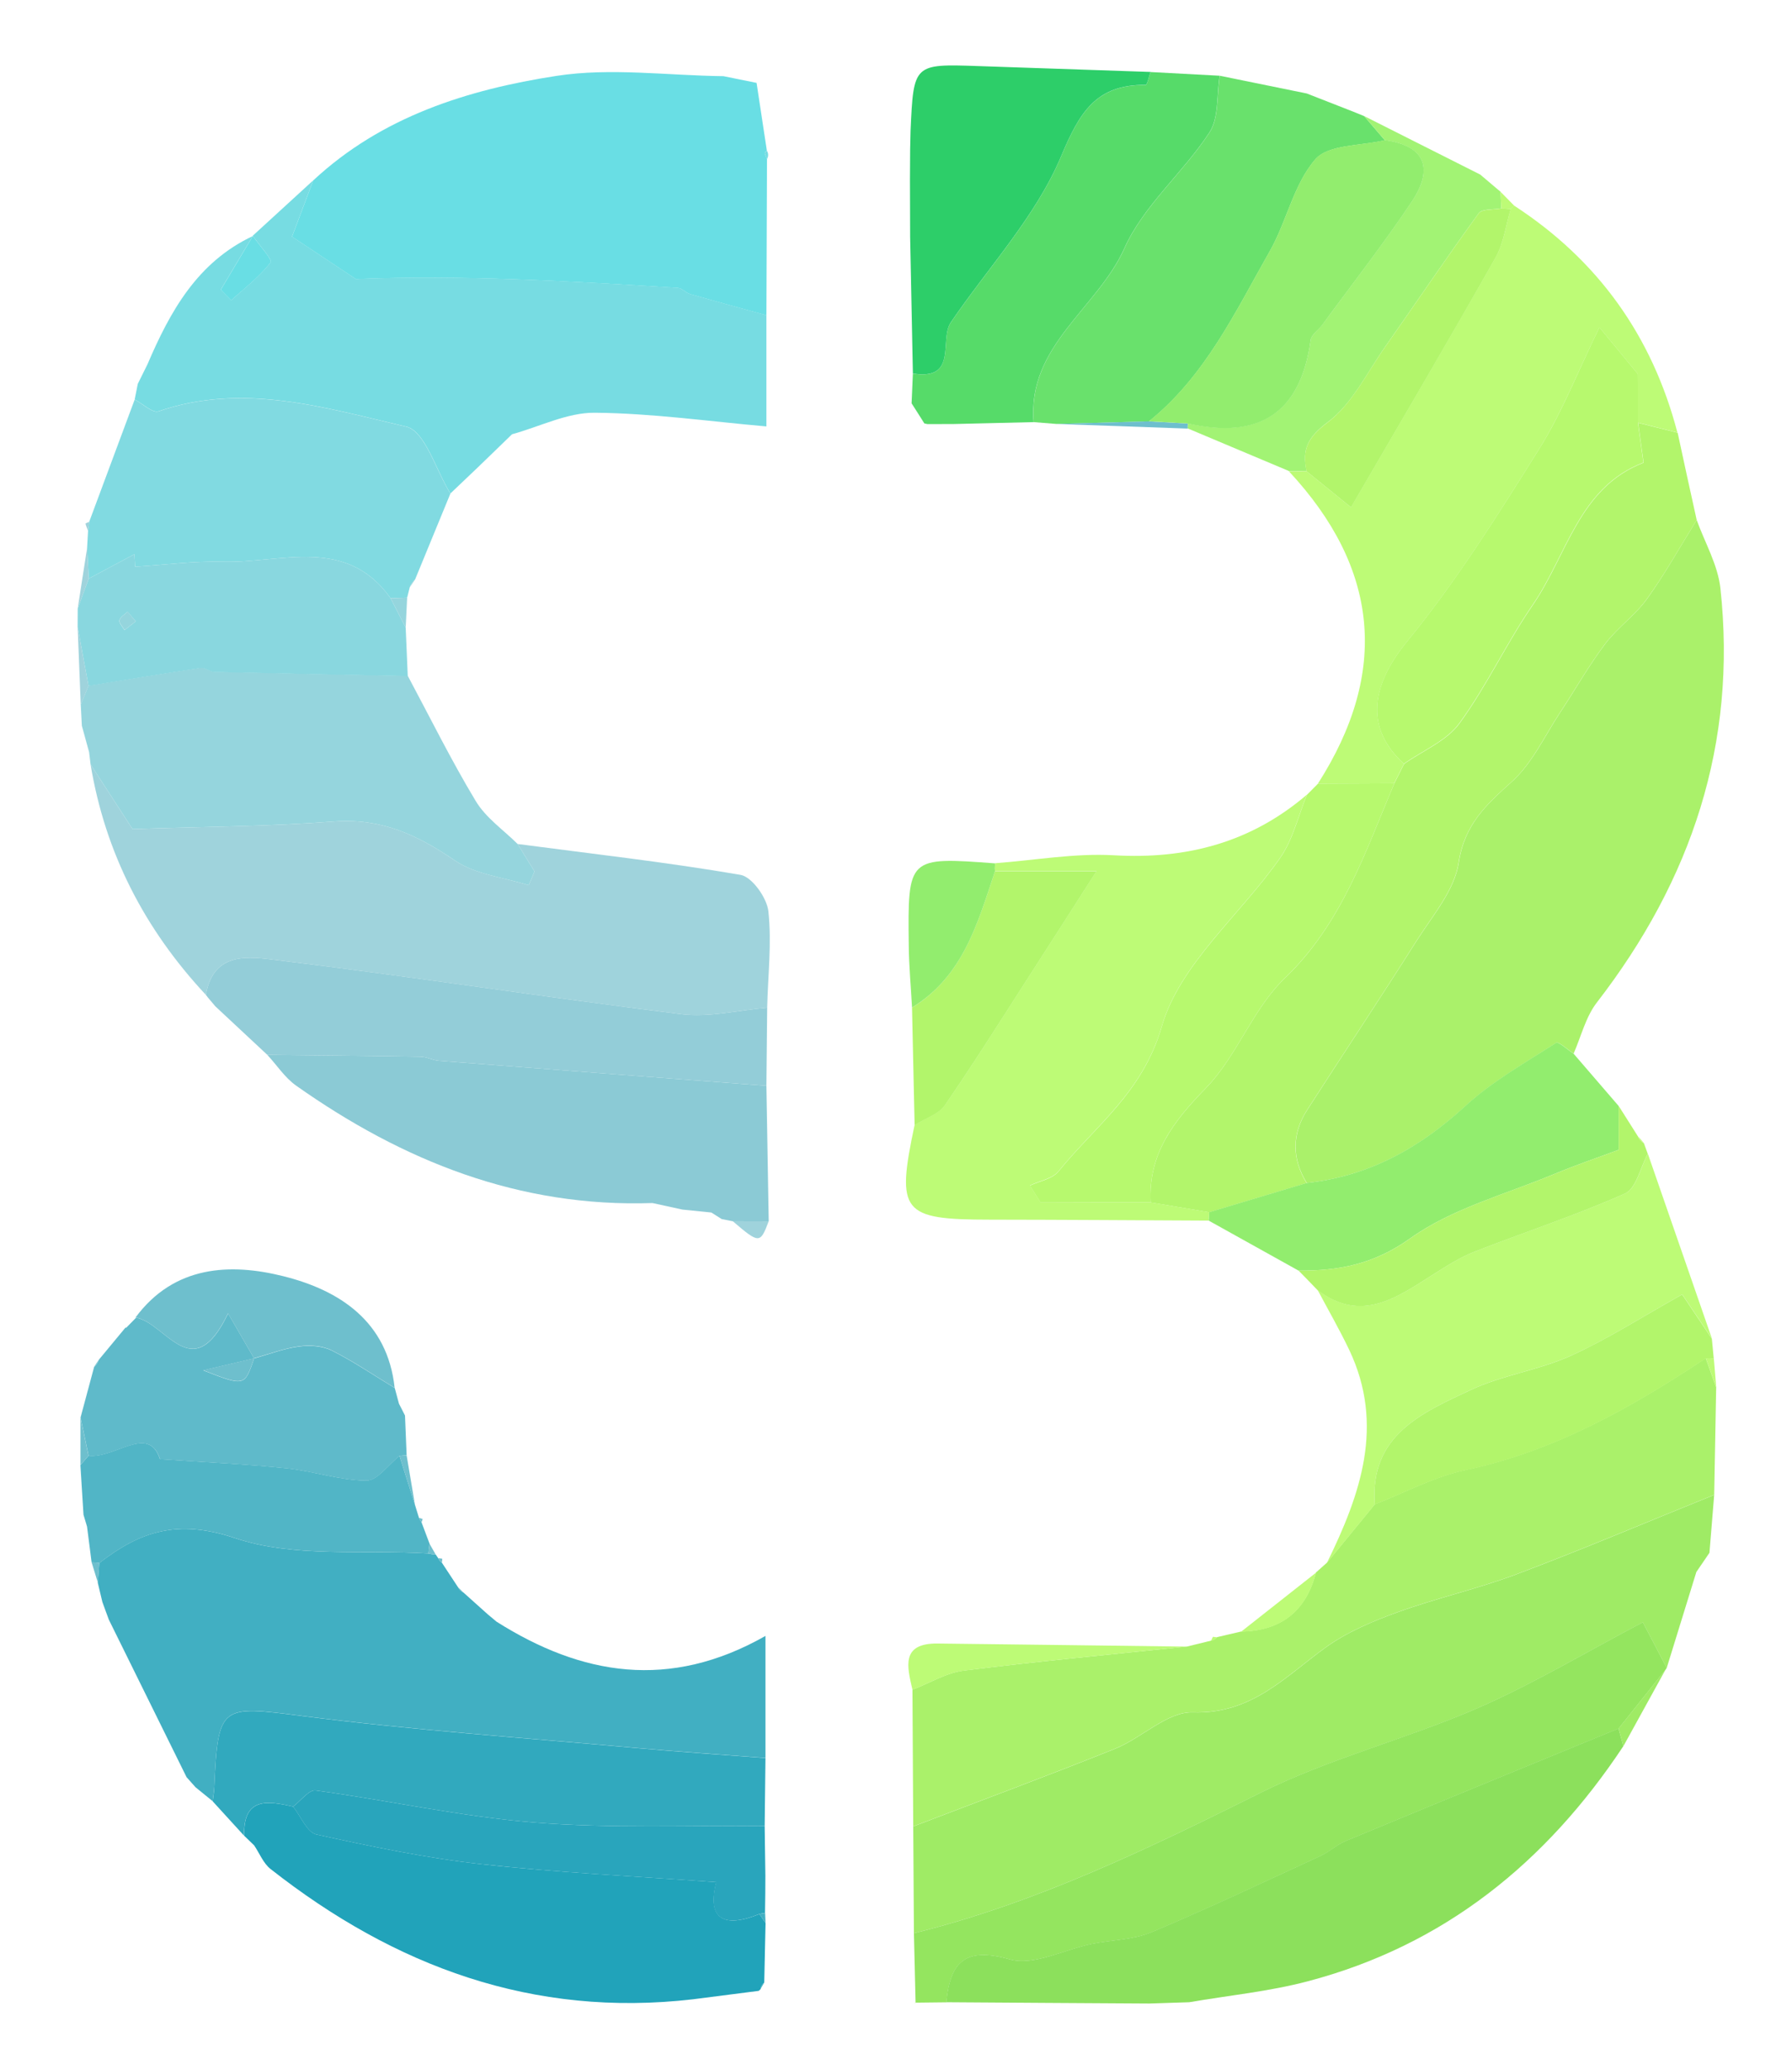 <?xml version="1.0" encoding="utf-8"?>
<!-- Generator: Adobe Illustrator 26.0.1, SVG Export Plug-In . SVG Version: 6.00 Build 0)  -->
<svg version="1.1" id="Layer_1" xmlns="http://www.w3.org/2000/svg" xmlns:xlink="http://www.w3.org/1999/xlink" x="0px" y="0px"
	 viewBox="0 0 207.96 240.21" style="enable-background:new 0 0 207.96 240.21;" xml:space="preserve">
<style type="text/css">
	.st0{fill:#AAF16A;}
	.st1{fill:#41AFC2;}
	.st2{fill:#9FD3DC;}
	.st3{fill:#9FEB65;}
	.st4{fill:#77DCE2;}
	.st5{fill:#69DEE4;}
	.st6{fill:#B2F56B;}
	.st7{fill:#BDFB76;}
	.st8{fill:#94E55F;}
	.st9{fill:#8CE05C;}
	.st10{fill:#95D5DD;}
	.st11{fill:#81DAE1;}
	.st12{fill:#21A3BA;}
	.st13{fill:#8BCAD5;}
	.st14{fill:#69E16C;}
	.st15{fill:#31A9BE;}
	.st16{fill:#93CDD8;}
	.st17{fill:#56DB69;}
	.st18{fill:#B7F96E;}
	.st19{fill:#2DCE69;}
	.st20{fill:#89D7DF;}
	.st21{fill:#92ED6E;}
	.st22{fill:#5FBACA;}
	.st23{fill:#51B5C6;}
	.st24{fill:#29A5BC;}
	.st25{fill:#A2F374;}
	.st26{fill:#6EBFCD;}
</style>
<path class="st0" d="M196.9,60.35c0.95,2.63,2.45,5.2,2.75,7.91c1.96,18-3.35,33.88-14.34,48.09c-1.29,1.67-1.82,3.93-2.69,5.92
	c-0.69-0.44-1.74-1.43-2.03-1.24c-3.6,2.32-7.41,4.47-10.54,7.34c-5.31,4.88-11.2,8.14-18.4,8.92c-1.74-2.84-1.73-5.7,0.06-8.49
	c4.2-6.52,8.49-12.98,12.64-19.54c1.87-2.95,4.45-5.92,4.94-9.16c0.68-4.45,3.21-6.72,6.19-9.41c2.34-2.11,3.76-5.25,5.55-7.96
	c1.76-2.66,3.33-5.46,5.25-8c1.42-1.89,3.48-3.31,4.86-5.23C193.23,66.59,194.99,63.42,196.9,60.35z"/>
<path class="st1" d="M57.63,188.21c9.88,6.24,20.07,7.97,31.2,1.65c0,5.05,0,9.61,0,14.16c-5.02-0.39-10.04-0.72-15.05-1.17
	c-12.91-1.17-25.86-2.06-38.72-3.71c-9.41-1.21-9.76-1.34-10.19,8.22c-0.03,0.56-0.13,1.12-0.19,1.68
	c-0.66-0.54-1.32-1.08-1.99-1.62c-0.35-0.39-0.7-0.78-1.04-1.17c-3.01-6.09-6.01-12.19-9.02-18.28c-0.25-0.68-0.5-1.37-0.75-2.05
	c-0.18-0.74-0.35-1.48-0.53-2.22c0.06-0.77,0.11-1.53,0.17-2.3c4.74-3.68,9.09-5.13,15.73-2.9c6.9,2.32,14.92,1.33,22.45,1.79
	c0.29,0.07,0.57,0.11,0.87,0.13c0,0,0.28,0.41,0.28,0.41c0.1,0.21,0.24,0.39,0.43,0.53c0.62,0.94,1.23,1.87,1.85,2.81
	c0.14,0.29,0.36,0.51,0.65,0.65c0.94,0.84,1.88,1.68,2.81,2.52C56.94,187.63,57.28,187.92,57.63,188.21z"/>
<path class="st2" d="M60.07,97.95c8.63,1.14,17.29,2.11,25.86,3.58c1.34,0.23,3.07,2.67,3.24,4.23c0.4,3.68-0.05,7.46-0.14,11.19
	c-3.32,0.28-6.71,1.15-9.95,0.75c-15.66-1.94-31.25-4.35-46.91-6.27c-3.17-0.39-7.39-1.11-8.28,4.03
	c-7.09-7.6-11.68-16.45-13.38-26.75c1.87,2.89,3.75,5.78,4.87,7.51c8.25-0.28,15.83-0.3,23.37-0.88c5.45-0.42,9.68,1.55,14.01,4.51
	c2.4,1.64,5.71,1.97,8.6,2.89c0.22-0.54,0.45-1.08,0.67-1.61C61.38,100.08,60.72,99.01,60.07,97.95z"/>
<path class="st3" d="M106.06,224.36c-0.03-4.13-0.05-8.26-0.08-12.39c7.81-2.99,15.65-5.89,23.41-9.01
	c3.12-1.25,6.09-4.33,9.05-4.23c6.81,0.22,10.67-4.11,15.37-7.51c2.48-1.79,5.44-3.05,8.35-4.1c4.56-1.66,9.33-2.72,13.87-4.43
	c7.7-2.9,15.27-6.12,22.9-9.2c-0.18,2.24-0.37,4.48-0.55,6.72c-0.5,0.74-1.01,1.49-1.52,2.23c-1.15,3.71-2.29,7.43-3.44,11.14
	c-1.07-2.04-2.14-4.09-2.77-5.3c-6.55,3.44-12.7,7.14-19.22,9.98c-8.23,3.58-17.1,5.8-25.11,9.79
	C133.29,214.53,120.26,220.85,106.06,224.36z"/>
<path class="st4" d="M55.39,54.3c-1.04,0.99-2.08,1.98-3.12,2.97c-1.68-2.7-2.94-7.26-5.13-7.76c-9.37-2.17-18.91-5.17-28.74-1.78
	c-0.68,0.24-1.84-0.88-2.77-1.37c0.12-0.6,0.24-1.21,0.36-1.81c0.37-0.75,0.75-1.51,1.12-2.26c2.63-6.15,5.79-11.86,12.22-14.89
	c-1.23,2.07-2.47,4.15-3.71,6.22c0.4,0.41,0.81,0.82,1.21,1.23c1.57-1.43,3.3-2.74,4.57-4.4c0.24-0.32-1.34-2.02-2.07-3.09
	c2.34-2.14,4.68-4.28,7.02-6.43c-0.91,2.41-1.81,4.82-2.46,6.53c2.57,1.71,4.99,3.31,7.41,4.92c12.33-0.5,24.84,0.24,37.35,1.02
	c0.5,0.03,0.94,0.59,1.46,0.73c2.94,0.84,5.88,1.64,8.83,2.45c0,4.61,0,9.23,0,12.91c-6.62-0.58-13.26-1.53-19.91-1.59
	c-3.19-0.03-6.4,1.62-9.61,2.5C58.07,51.7,56.73,53,55.39,54.3z"/>
<path class="st5" d="M88.94,36.59c-2.94-0.81-5.89-1.61-8.83-2.45c-0.52-0.15-0.96-0.7-1.46-0.73c-12.51-0.78-25.02-1.52-37.35-1.02
	c-2.42-1.61-4.84-3.21-7.41-4.92c0.64-1.71,1.55-4.12,2.46-6.53c7.95-7.41,17.92-10.54,28.21-12.13c6.31-0.98,12.92-0.04,19.39,0.03
	c1.28,0.26,2.57,0.52,3.85,0.78c0.4,2.62,0.79,5.24,1.19,7.85c-0.08,0.1-0.26,0.22-0.24,0.3c0.04,0.24,0.17,0.46,0.26,0.68
	C88.98,24.51,88.96,30.55,88.94,36.59z"/>
<path class="st0" d="M198.93,173.48c-7.63,3.08-15.21,6.3-22.9,9.2c-4.53,1.71-9.31,2.77-13.87,4.43c-2.91,1.06-5.87,2.31-8.35,4.1
	c-4.71,3.4-8.56,7.73-15.37,7.51c-2.96-0.1-5.93,2.98-9.05,4.23c-7.76,3.12-15.6,6.02-23.41,9.01c-0.03-5.29-0.06-10.57-0.09-15.86
	c1.98-0.76,3.91-1.96,5.96-2.22c8.61-1.08,17.26-1.88,25.9-2.79c0.93-0.23,1.86-0.45,2.78-0.68c0.28-0.06,0.52-0.2,0.71-0.41
	c0.93-0.22,1.86-0.43,2.78-0.65c4.62-0.09,7.54-2.36,8.69-6.85c0.43-0.38,0.85-0.76,1.28-1.14c1.85-2.26,3.7-4.52,5.55-6.78
	c3.5-1.36,6.9-3.21,10.53-3.98c10.34-2.2,19.24-7.25,27.88-12.98c0.4,1.13,0.81,2.26,1.21,3.39
	C199.09,165.18,199.01,169.33,198.93,173.48z"/>
<path class="st6" d="M196.9,60.35c-1.91,3.07-3.67,6.24-5.78,9.16c-1.38,1.92-3.44,3.34-4.86,5.23c-1.91,2.54-3.49,5.34-5.25,8
	c-1.79,2.71-3.21,5.85-5.55,7.96c-2.98,2.69-5.51,4.96-6.19,9.41c-0.49,3.23-3.07,6.2-4.94,9.16c-4.14,6.56-8.44,13.02-12.64,19.54
	c-1.79,2.79-1.79,5.65-0.06,8.49c-3.77,1.13-7.54,2.26-11.3,3.39c-2.27-0.38-4.54-0.76-6.8-1.14c-0.29-5.62,2.65-9.4,6.43-13.29
	c3.6-3.7,5.42-9.17,9.12-12.71c6.65-6.37,9.33-14.62,12.73-22.63c0.38-0.75,0.75-1.51,1.13-2.26c2.18-1.54,4.94-2.66,6.43-4.7
	c3.17-4.34,5.46-9.31,8.51-13.74c3.99-5.8,5.36-13.65,12.86-16.52c-0.24-1.7-0.44-3.17-0.64-4.63c1.53,0.38,3.06,0.76,4.59,1.15
	C195.41,53.58,196.15,56.97,196.9,60.35z"/>
<path class="st7" d="M133.53,139.54c2.27,0.38,4.54,0.76,6.8,1.14c0,0.33-0.02,0.66-0.06,0.98c-8.46-0.04-16.92-0.1-25.39-0.11
	c-10.23-0.01-10.9-0.83-8.74-11c1.2-0.75,2.78-1.23,3.52-2.3c3.45-5,6.67-10.16,9.97-15.28c2.34-3.63,4.67-7.28,7.62-11.88
	c-4.77,0-8.27,0-11.78,0c-0.04-0.3-0.03-0.61,0.03-0.91c4.59-0.34,9.21-1.18,13.77-0.92c8.47,0.49,15.94-1.5,22.4-7.04
	c-1.01,2.46-1.63,5.2-3.11,7.33c-4.59,6.58-11.64,12.32-13.73,19.54c-2.22,7.69-7.68,11.52-11.99,16.84
	c-0.71,0.87-2.19,1.11-3.32,1.65c0.41,0.65,0.82,1.29,1.23,1.94C125.01,139.54,129.27,139.54,133.53,139.54z"/>
<path class="st7" d="M162.93,88.65c-0.38,0.75-0.75,1.51-1.13,2.26c-2.95,0.01-5.9,0.03-8.86,0.04c8.3-12.96,7.08-25.04-3.37-36.26
	c0.68,0,1.36-0.01,2.04-0.01c1.66,1.34,3.31,2.69,5.17,4.19c5.8-9.98,11.37-19.44,16.78-29c0.95-1.67,1.19-3.74,1.75-5.63l0.41-0.37
	c9.72,6.32,16.01,15.12,18.94,26.33c-1.53-0.38-3.06-0.76-4.59-1.15c0-1.12,0-2.25,0-3.37c0-0.76,0-1.52,0-2.27
	c-1.14-1.38-2.27-2.76-4.46-5.41c-2.52,5.16-4.36,9.91-7.01,14.14c-4.79,7.64-9.6,15.35-15.3,22.3
	C159.17,79.5,158.32,84.44,162.93,88.65z"/>
<path class="st8" d="M106.06,224.36c14.21-3.51,27.23-9.83,40.26-16.32c8.01-3.99,16.87-6.21,25.11-9.79
	c6.52-2.84,12.67-6.54,19.22-9.98c0.63,1.21,1.7,3.25,2.77,5.3c0,0-0.12,0.19-0.12,0.19c-1.82,2.28-3.64,4.57-5.46,6.85
	c-10.56,4.34-21.12,8.67-31.66,13.05c-1.03,0.43-1.88,1.25-2.9,1.72c-6.52,3.01-13.02,6.1-19.64,8.87
	c-2.13,0.89-4.63,0.89-6.94,1.36c-3.2,0.65-6.73,2.57-9.51,1.79c-5.25-1.49-6.91,0.35-7.37,4.98c-1.2,0.01-2.39,0.02-3.59,0.04
	c0,0,0.02,0.02,0.02,0.02C106.18,229.74,106.12,227.05,106.06,224.36z"/>
<path class="st9" d="M109.81,232.37c0.46-4.62,2.12-6.47,7.37-4.98c2.78,0.79,6.31-1.14,9.51-1.79c2.32-0.47,4.81-0.47,6.94-1.36
	c6.62-2.78,13.12-5.86,19.64-8.87c1.01-0.47,1.87-1.29,2.9-1.72c10.54-4.38,21.1-8.71,31.66-13.05c0.19,0.68,0.37,1.37,0.56,2.05
	c-8.94,13.5-20.82,23.14-36.66,27.3c-4.48,1.18-9.14,1.63-13.72,2.42c-1.54,0.05-3.09,0.1-4.63,0.15
	C125.52,232.48,117.67,232.42,109.81,232.37z"/>
<path class="st10" d="M60.07,97.95c0.65,1.06,1.31,2.12,1.96,3.18c-0.22,0.54-0.45,1.08-0.67,1.61c-2.9-0.92-6.2-1.24-8.6-2.89
	c-4.33-2.96-8.57-4.93-14.01-4.51c-7.53,0.58-15.11,0.6-23.37,0.88c-1.12-1.73-3-4.62-4.87-7.51c-0.06-0.47-0.12-0.95-0.17-1.42
	c-0.28-1.02-0.56-2.04-0.84-3.06c-0.04-0.82-0.08-1.63-0.13-2.45c0.3-0.74,0.6-1.47,0.9-2.21c4.34-0.7,8.69-1.42,13.04-2.07
	c0.49-0.07,1.04,0.45,1.57,0.46c7.48,0.18,14.96,0.32,22.44,0.47c2.6,4.86,5.04,9.81,7.88,14.52
	C56.37,94.91,58.42,96.31,60.07,97.95z"/>
<path class="st11" d="M15.63,46.37c0.93,0.49,2.09,1.61,2.77,1.37c9.83-3.39,19.37-0.39,28.74,1.78c2.19,0.51,3.44,5.07,5.13,7.76
	c-1.37,3.33-2.74,6.65-4.1,9.97c-0.29,0.24-0.5,0.55-0.62,0.91c-0.1,0.4-0.2,0.8-0.3,1.2c-0.64,0.02-1.28,0.05-1.92,0.07
	c-5.17-7.26-12.68-4.07-19.38-4.24c-3.42-0.09-6.85,0.37-10.27,0.58c-0.03-0.48-0.05-0.97-0.08-1.45c-1.77,0.94-3.53,1.89-5.3,2.83
	c-0.06-1.21-0.13-2.42-0.19-3.63c0.04-0.64,0.07-1.28,0.11-1.93c0.07-0.34,0.11-0.69,0.13-1.03C12.11,55.83,13.87,51.1,15.63,46.37z
	"/>
<path class="st12" d="M88.84,223.18c-0.05,2.31-0.1,4.62-0.15,6.92c-0.25,0.19-0.4,0.45-0.44,0.77c0,0-0.2,0.18-0.2,0.18
	c-2.55,0.33-5.09,0.65-7.64,0.98c-18.55,2.15-34.62-3.81-49.01-15.12c-0.84-0.66-1.28-1.82-1.91-2.75
	c-0.37-0.36-0.75-0.72-1.12-1.08c0,0-0.03-0.03-0.03-0.03c-0.12-4.5,2.71-4.06,5.68-3.38c0.89,1.12,1.62,2.99,2.7,3.23
	c6.35,1.39,12.74,2.74,19.19,3.45c8.94,0.99,17.94,1.4,27.22,2.09c-1.11,4.23,0.83,5.39,5,3.7
	C88.36,222.48,88.6,222.83,88.84,223.18z"/>
<path class="st13" d="M75.72,139.62c-15.46,0.53-28.97-4.88-41.36-13.63c-1.3-0.92-2.23-2.37-3.34-3.57
	c5.92,0.07,11.84,0.11,17.76,0.22c0.73,0.01,1.44,0.41,2.17,0.47c12.66,0.98,25.33,1.94,37.99,2.9c0.09,5.25,0.18,10.49,0.27,15.74
	c-1.38,0-2.77-0.01-4.15-0.01c-0.44-0.09-0.87-0.17-1.31-0.26c-0.4-0.25-0.8-0.5-1.2-0.76c-1.12-0.11-2.24-0.23-3.35-0.34
	C78.03,140.13,76.88,139.88,75.72,139.62z"/>
<path class="st7" d="M159.54,174.6c-1.85,2.26-3.7,4.52-5.55,6.78c3.89-7.93,6.74-15.98,2.58-24.73c-1.12-2.35-2.43-4.62-3.65-6.92
	c5.12,3.88,9.25,0.8,13.48-1.87c1.53-0.97,3.08-1.96,4.75-2.61c5.81-2.28,11.75-4.21,17.44-6.74c1.31-0.58,1.78-3.03,2.64-4.62
	c2.48,7.16,4.96,14.31,7.44,21.47c-1.23-1.83-2.46-3.66-3.45-5.14c-4.56,2.55-8.59,5.16-12.91,7.11c-3.71,1.68-7.94,2.24-11.62,3.97
	C165.04,163.95,158.93,166.56,159.54,174.6z"/>
<path class="st14" d="M122.58,49.2c-0.87-0.07-1.75-0.14-2.62-0.21c-0.74-8.89,7.42-13.21,10.54-20.19
	c2.21-4.94,6.81-8.76,9.85-13.41c1.13-1.72,0.84-4.37,1.2-6.6c3.37,0.69,6.73,1.38,10.1,2.06c1.81,0.7,3.61,1.41,5.42,2.12
	c0.42,0.17,0.83,0.34,1.25,0.51c0.8,0.93,1.59,1.86,2.39,2.8c-2.77,0.67-6.55,0.46-8.07,2.22c-2.51,2.89-3.31,7.19-5.27,10.64
	c-4.01,7.05-7.49,14.51-14.04,19.77C129.74,49,126.16,49.1,122.58,49.2z"/>
<path class="st15" d="M34.01,209.67c-2.97-0.69-5.79-1.13-5.68,3.38c-1.22-1.33-2.43-2.67-3.65-4c0.07-0.56,0.17-1.12,0.19-1.68
	c0.43-9.56,0.78-9.43,10.19-8.22c12.85,1.65,25.8,2.54,38.72,3.71c5.01,0.45,10.04,0.79,15.05,1.17c-0.03,2.63-0.06,5.26-0.09,7.89
	c-8.91-0.09-17.86,0.3-26.73-0.41c-8.5-0.68-16.9-2.56-25.38-3.72C35.86,207.68,34.89,209.01,34.01,209.67z"/>
<path class="st16" d="M88.94,126.01c-12.66-0.96-25.33-1.91-37.99-2.9c-0.73-0.06-1.45-0.46-2.17-0.47
	c-5.92-0.1-11.84-0.15-17.76-0.22c-2.01-1.88-4.02-3.75-6.03-5.63c-0.29-0.34-0.58-0.68-0.87-1.03c0,0-0.23-0.29-0.23-0.3
	c0.89-5.14,5.12-4.42,8.28-4.03c15.66,1.91,31.26,4.33,46.91,6.27c3.24,0.4,6.63-0.47,9.95-0.75C89,119.98,88.97,123,88.94,126.01z"
	/>
<path class="st17" d="M141.54,8.79c-0.36,2.23-0.07,4.88-1.2,6.6c-3.04,4.65-7.64,8.47-9.85,13.41
	c-3.12,6.98-11.28,11.31-10.54,20.19c-3.09,0.07-6.17,0.14-9.25,0.22c-1.02,0-2.05,0.01-3.07,0.01c0,0-0.36-0.08-0.36-0.08
	c-0.49-0.78-0.98-1.56-1.48-2.33c0.05-1.15,0.1-2.3,0.15-3.45c5.28,0.82,3.02-3.91,4.41-5.95c4.34-6.38,9.83-12.25,12.77-19.21
	c2.18-5.18,4.06-8.38,9.83-8.34c0.19,0,0.38-0.98,0.57-1.5C136.19,8.5,138.87,8.64,141.54,8.79z"/>
<path class="st18" d="M152.95,90.95c2.95-0.01,5.9-0.03,8.86-0.04c-3.39,8.01-6.08,16.25-12.73,22.63
	c-3.7,3.55-5.52,9.02-9.12,12.71c-3.78,3.89-6.72,7.66-6.43,13.29c-4.26,0-8.52,0-12.78,0c-0.41-0.65-0.82-1.29-1.23-1.94
	c1.13-0.53,2.61-0.77,3.32-1.65c4.31-5.32,9.77-9.14,11.99-16.84c2.09-7.22,9.14-12.96,13.73-19.54c1.49-2.13,2.1-4.87,3.11-7.33
	C152.1,91.81,152.52,91.38,152.95,90.95z"/>
<path class="st19" d="M133.52,8.35c-0.19,0.52-0.38,1.5-0.57,1.5c-5.77-0.04-7.65,3.16-9.83,8.34c-2.94,6.96-8.43,12.83-12.77,19.21
	c-1.39,2.05,0.87,6.78-4.41,5.95c-0.1-5.29-0.21-10.57-0.32-15.86c-0.01-2.21-0.01-4.43-0.02-6.64c0.01-1.16,0.01-2.33,0.02-3.49
	c0.02-0.73,0.03-1.47,0.05-2.2c0.35-7.75,0.35-7.75,7.87-7.49C120.2,7.9,126.86,8.13,133.52,8.35z"/>
<path class="st20" d="M10.3,67.15c1.77-0.94,3.53-1.89,5.3-2.83c0.03,0.48,0.05,0.97,0.08,1.45c3.42-0.21,6.85-0.67,10.27-0.58
	c6.7,0.17,14.21-3.02,19.38,4.24c0.58,1.13,1.17,2.27,1.75,3.4c0.08,1.88,0.16,3.75,0.24,5.63c-7.48-0.15-14.96-0.29-22.44-0.47
	c-0.53-0.01-1.08-0.53-1.57-0.46c-4.35,0.64-8.69,1.37-13.04,2.07c-0.42-2.28-0.84-4.55-1.26-6.83c0-0.72,0-1.44,0.01-2.16
	C9.44,69.45,9.87,68.3,10.3,67.15z M15.75,72.11c-0.38-0.44-0.66-0.78-0.95-1.11c-0.33,0.32-0.86,0.61-0.94,0.99
	c-0.07,0.32,0.37,0.75,0.59,1.14C14.84,72.82,15.22,72.52,15.75,72.11z"/>
<path class="st21" d="M140.27,141.66c0.04-0.33,0.06-0.65,0.06-0.98c3.77-1.13,7.54-2.26,11.3-3.39c7.2-0.78,13.09-4.04,18.4-8.92
	c3.13-2.88,6.94-5.02,10.54-7.34c0.29-0.19,1.34,0.8,2.03,1.24c1.74,2.02,3.49,4.04,5.23,6.07c0,1.65,0,3.31,0,5.11
	c-2.36,0.88-4.96,1.76-7.48,2.81c-5.65,2.36-11.84,3.99-16.7,7.46c-4.22,3.01-8.27,3.77-12.96,3.74
	C147.22,145.53,143.74,143.6,140.27,141.66z"/>
<path class="st22" d="M47,164.28c0.06,1.54,0.13,3.08,0.19,4.62c-0.28,0.01-0.55,0.03-0.83,0.07c-1.28,1.01-2.56,2.88-3.83,2.87
	c-3.1-0.03-6.16-1.1-9.28-1.43c-4.58-0.48-9.19-0.68-14.68-1.06c-1.3-4.1-5.23-0.04-8.29-0.39c-0.31-1.49-0.62-2.97-0.93-4.46
	c0.53-1.95,1.05-3.9,1.57-5.85c0.25-0.23,0.43-0.5,0.54-0.82c0,0,0.09-0.12,0.09-0.12c1.01-1.22,2.03-2.45,3.04-3.67
	c0,0,0.02,0.09,0.02,0.09c0.39-0.4,0.78-0.79,1.17-1.19c0,0-0.04-0.03-0.04-0.03c3.51,0.58,6.61,8.16,10.73-0.48
	c1.3,2.25,2.16,3.74,3.02,5.22c-1.49,0.35-2.99,0.7-5.91,1.39c4.8,1.87,4.8,1.87,5.91-1.39c1.74-0.48,3.45-1.15,5.22-1.38
	c1.24-0.17,2.71-0.07,3.8,0.47c2.52,1.27,4.88,2.88,7.3,4.35c0.16,0.61,0.32,1.22,0.49,1.82C46.52,163.35,46.76,163.82,47,164.28z"
	/>
<path class="st23" d="M10.27,168.95c3.07,0.35,6.99-3.71,8.29,0.39c5.49,0.38,10.1,0.58,14.68,1.06c3.11,0.33,6.18,1.4,9.28,1.43
	c1.27,0.01,2.56-1.86,3.84-2.87c0.6,1.9,1.2,3.8,1.8,5.7c0.15,0.5,0.31,0.99,0.46,1.49c0.08,0.19,0.18,0.36,0.3,0.53
	c0.31,0.82,0.61,1.63,0.92,2.45c-0.04,0.39-0.09,0.77-0.13,1.16c-7.53-0.46-15.54,0.53-22.45-1.79c-6.64-2.23-10.98-0.78-15.73,2.9
	c-0.3-0.04-0.6-0.07-0.9-0.08c-0.18-1.38-0.35-2.77-0.53-4.15c-0.14-0.46-0.27-0.91-0.41-1.37c-0.12-1.92-0.24-3.84-0.36-5.76
	C9.65,169.67,9.96,169.31,10.27,168.95z"/>
<path class="st6" d="M159.54,174.6c-0.61-8.04,5.5-10.65,11.14-13.29c3.68-1.73,7.91-2.29,11.62-3.97
	c4.32-1.96,8.35-4.56,12.91-7.11c0.99,1.48,2.22,3.31,3.45,5.14c0.07,0.77,0.14,1.53,0.22,2.3c-0.31-0.03-0.62-0.04-0.93-0.02
	c-8.64,5.73-17.54,10.78-27.88,12.98C166.45,171.39,163.05,173.24,159.54,174.6z"/>
<path class="st24" d="M34.01,209.67c0.88-0.66,1.85-1.99,2.62-1.88c8.47,1.16,16.88,3.04,25.38,3.72
	c8.86,0.71,17.82,0.32,26.73,0.41c0.03,1.92,0.06,3.84,0.08,5.77c0,0.68-0.01,1.35-0.01,2.03c-0.01,0.77-0.02,1.54-0.03,2.31
	c-0.23,0-0.45,0.04-0.67,0.11c-4.17,1.69-6.11,0.54-5-3.7c-9.29-0.68-18.29-1.1-27.22-2.09c-6.45-0.71-12.84-2.06-19.19-3.45
	C35.63,212.66,34.9,210.79,34.01,209.67z"/>
<path class="st25" d="M160.7,16.27c-0.8-0.93-1.59-1.87-2.39-2.8c4.49,2.26,8.98,4.53,13.47,6.79c0.7,0.59,1.4,1.19,2.1,1.78
	c0,0,0.26,0.21,0.26,0.21c0.03,0.64,0.06,1.29,0.09,1.93c-0.9,0.17-2.24,0.03-2.63,0.57c-3.7,5.1-7.22,10.32-10.84,15.48
	c-2.13,3.03-3.84,6.66-6.68,8.77c-2.35,1.76-2.99,3.18-2.45,5.66c-0.68,0-1.36,0.01-2.04,0.01c-3.92-1.65-7.84-3.3-11.76-4.95
	c0.02-0.19,0.02-0.39,0.02-0.59c8.2,1.85,13.09-1.11,14.25-9.68c0.09-0.63,0.91-1.15,1.35-1.76c3.49-4.76,7.14-9.43,10.41-14.34
	C166.28,19.73,165.58,16.94,160.7,16.27z"/>
<path class="st6" d="M115.47,101.11c3.5,0,7.01,0,11.78,0c-2.95,4.6-5.27,8.24-7.62,11.88c-3.29,5.11-6.52,10.27-9.97,15.28
	c-0.74,1.07-2.32,1.55-3.52,2.3c-0.1-4.54-0.2-9.09-0.3-13.63C111.76,113.31,113.47,107.12,115.47,101.11z"/>
<path class="st6" d="M150.7,147.46c4.69,0.03,8.75-0.73,12.96-3.74c4.86-3.47,11.05-5.11,16.7-7.46c2.53-1.06,5.13-1.93,7.48-2.81
	c0-1.81,0-3.46,0-5.11c0.75,1.18,1.5,2.36,2.24,3.54c0.13,0.35,0.37,0.61,0.69,0.79c0.15,0.41,0.3,0.82,0.45,1.23
	c-0.86,1.59-1.33,4.03-2.64,4.62c-5.69,2.53-11.64,4.47-17.44,6.74c-1.67,0.65-3.23,1.65-4.75,2.61c-4.22,2.67-8.36,5.75-13.48,1.87
	C152.18,148.97,151.44,148.22,150.7,147.46z"/>
<path class="st26" d="M45.8,161.07c-2.42-1.47-4.77-3.08-7.3-4.35c-1.08-0.55-2.56-0.64-3.8-0.47c-1.77,0.24-3.48,0.9-5.22,1.38
	l0,0.01c-0.86-1.48-1.72-2.97-3.02-5.22c-4.12,8.64-7.22,1.06-10.73,0.48c4.48-6.05,11-6.34,17.19-4.78
	C39.37,149.74,44.97,153.33,45.8,161.07z"/>
<path class="st21" d="M115.47,101.11c-2,6.01-3.7,12.2-9.63,15.82c-0.13-2.41-0.36-4.82-0.38-7.23c-0.12-10.26-0.1-10.26,10.04-9.5
	C115.44,100.5,115.43,100.8,115.47,101.11z"/>
<path class="st7" d="M137.75,191.1c-8.64,0.9-17.29,1.7-25.9,2.79c-2.05,0.26-3.98,1.45-5.96,2.22c-0.61-2.66-1.38-5.42,2.93-5.37
	C118.46,190.85,128.11,190.98,137.75,191.1z"/>
<path class="st7" d="M152.72,182.52c-1.15,4.5-4.07,6.76-8.69,6.85C146.93,187.09,149.82,184.8,152.72,182.52z"/>
<path class="st3" d="M188.39,202.66c-0.19-0.68-0.37-1.37-0.56-2.05c1.82-2.28,3.64-4.57,5.46-6.85
	C191.66,196.72,190.03,199.69,188.39,202.66z"/>
<path class="st2" d="M9.01,72.76c0.42,2.28,0.84,4.55,1.26,6.83c-0.3,0.74-0.6,1.47-0.9,2.21C9.25,78.79,9.13,75.77,9.01,72.76z"/>
<path class="st26" d="M137.84,49.15c0,0.2-0.01,0.39-0.02,0.59c-5.09-0.18-10.17-0.36-15.25-0.54c3.59-0.1,7.17-0.2,10.76-0.3
	C134.83,48.98,136.34,49.07,137.84,49.15z"/>
<path class="st26" d="M10.27,168.95c-0.31,0.36-0.62,0.72-0.93,1.08c0-1.85,0-3.7,0-5.55C9.65,165.98,9.96,167.46,10.27,168.95z"/>
<path class="st2" d="M10.3,67.15c-0.43,1.15-0.85,2.3-1.28,3.45c0.36-2.36,0.73-4.72,1.1-7.08C10.17,64.73,10.24,65.94,10.3,67.15z"
	/>
<path class="st26" d="M48.16,174.67c-0.6-1.9-1.2-3.8-1.8-5.7c0.27-0.03,0.55-0.06,0.83-0.06
	C47.51,170.82,47.83,172.74,48.16,174.67z"/>
<path class="st11" d="M55.39,54.3c1.34-1.3,2.69-2.6,4.03-3.9C58.08,51.71,56.73,53.01,55.39,54.3z"/>
<path class="st1" d="M80.4,232.03c2.55-0.33,5.09-0.65,7.64-0.98C85.5,231.38,82.95,231.71,80.4,232.03z"/>
<path class="st25" d="M157.06,12.97c-1.81-0.71-3.61-1.41-5.42-2.12C153.45,11.56,155.25,12.26,157.06,12.97z"/>
<path class="st26" d="M14.58,154.02c-1.01,1.22-2.03,2.45-3.04,3.67C12.56,156.47,13.57,155.25,14.58,154.02z"/>
<path class="st7" d="M197.96,157.64c0.31-0.01,0.62-0.01,0.93,0.02c0.09,1.12,0.19,2.24,0.28,3.37
	C198.77,159.9,198.36,158.77,197.96,157.64z"/>
<path class="st10" d="M47.08,72.83c-0.58-1.13-1.17-2.27-1.75-3.4c0.64-0.02,1.28-0.04,1.92-0.07
	C47.19,70.52,47.14,71.67,47.08,72.83z"/>
<path class="st26" d="M105.61,20.86c0.01,2.21,0.01,4.43,0.02,6.64C105.62,25.28,105.62,23.07,105.61,20.86z"/>
<path class="st2" d="M85.05,141.74c1.38,0,2.77,0.01,4.15,0.01C88.22,144.35,88.1,144.35,85.05,141.74z"/>
<path class="st7" d="M196.86,182.43c0.51-0.74,1.02-1.49,1.52-2.23C197.87,180.94,197.36,181.68,196.86,182.43z"/>
<path class="st11" d="M17.1,42.29c-0.37,0.75-0.75,1.51-1.12,2.26C16.36,43.8,16.73,43.05,17.1,42.29z"/>
<path class="st26" d="M105.8,46.8c0.49,0.78,0.99,1.56,1.48,2.33C106.78,48.36,106.29,47.58,105.8,46.8z"/>
<path class="st7" d="M133.37,232.53c1.54-0.05,3.09-0.1,4.63-0.15C136.46,232.43,134.92,232.48,133.37,232.53z"/>
<path class="st7" d="M173.88,22.04c-0.7-0.6-1.4-1.19-2.1-1.78C172.48,20.86,173.18,21.45,173.88,22.04z"/>
<path class="st4" d="M87.8,9.62c-1.28-0.26-2.57-0.52-3.85-0.78C85.23,9.1,86.51,9.36,87.8,9.62z"/>
<path class="st2" d="M9.49,84.25c0.28,1.02,0.56,2.04,0.84,3.06C10.05,86.29,9.77,85.27,9.49,84.25z"/>
<path class="st2" d="M75.72,139.62c1.16,0.25,2.32,0.51,3.47,0.76C78.03,140.13,76.88,139.88,75.72,139.62z"/>
<path class="st26" d="M107.63,49.22c1.02,0,2.05-0.01,3.07-0.01C109.68,49.21,108.66,49.21,107.63,49.22z"/>
<path class="st26" d="M10.63,181.31c0.3,0.01,0.6,0.04,0.9,0.08c-0.06,0.77-0.11,1.53-0.17,2.3
	C11.12,182.9,10.87,182.11,10.63,181.31z"/>
<path class="st26" d="M11.89,185.92c0.25,0.68,0.5,1.37,0.75,2.05C12.38,187.29,12.13,186.6,11.89,185.92z"/>
<path class="st26" d="M47,164.28c-0.24-0.46-0.48-0.93-0.71-1.39C46.52,163.36,46.76,163.82,47,164.28z"/>
<path class="st7" d="M174.23,24.19c-0.03-0.64-0.06-1.29-0.09-1.93c0.53,0.54,1.06,1.08,1.59,1.62c0,0-0.41,0.37-0.41,0.37
	C174.96,24.21,174.59,24.19,174.23,24.19z"/>
<path class="st26" d="M105.68,15.16c-0.02,0.73-0.03,1.47-0.05,2.2C105.65,16.63,105.66,15.9,105.68,15.16z"/>
<path class="st1" d="M88.81,219.72c0-0.68,0.01-1.35,0.01-2.03C88.82,218.37,88.81,219.04,88.81,219.72z"/>
<path class="st15" d="M28.36,213.08c0.37,0.36,0.75,0.72,1.12,1.08C29.11,213.8,28.73,213.44,28.36,213.08z"/>
<path class="st1" d="M88.12,222.14c0.22-0.07,0.44-0.1,0.67-0.11c0.02,0.38,0.04,0.77,0.05,1.15
	C88.6,222.83,88.36,222.48,88.12,222.14z"/>
<path class="st1" d="M88.24,230.87c0.04-0.32,0.18-0.57,0.44-0.77C88.53,230.36,88.39,230.62,88.24,230.87z"/>
<path class="st2" d="M82.55,140.72c0.4,0.25,0.8,0.51,1.2,0.76C83.34,141.22,82.95,140.97,82.55,140.72z"/>
<path class="st7" d="M190.78,132.66c-0.33-0.18-0.56-0.44-0.69-0.79C190.32,132.14,190.55,132.4,190.78,132.66z"/>
<path class="st2" d="M24.12,115.78c0.29,0.34,0.58,0.68,0.87,1.03C24.7,116.46,24.41,116.12,24.12,115.78z"/>
<path class="st26" d="M49.7,180.29c0.04-0.39,0.09-0.77,0.13-1.16c0.24,0.43,0.49,0.86,0.73,1.28
	C50.28,180.4,49.99,180.35,49.7,180.29z"/>
<path class="st26" d="M51.28,181.36c-0.19-0.14-0.33-0.32-0.43-0.53c0,0,0.48,0.07,0.48,0.07L51.28,181.36z"/>
<path class="st26" d="M53.78,184.82c-0.29-0.14-0.51-0.36-0.65-0.65C53.35,184.38,53.56,184.6,53.78,184.82z"/>
<path class="st7" d="M141.24,190.02c-0.2,0.21-0.43,0.35-0.71,0.41c0,0,0.23-0.47,0.23-0.47L141.24,190.02z"/>
<path class="st26" d="M11.45,157.82c-0.11,0.32-0.29,0.6-0.54,0.82C11.09,158.37,11.27,158.09,11.45,157.82z"/>
<path class="st4" d="M89.01,18.46c-0.09-0.23-0.21-0.45-0.26-0.68c-0.02-0.08,0.16-0.2,0.24-0.3C89.19,17.8,89.19,18.13,89.01,18.46
	z"/>
<polygon class="st7" points="106.24,232.43 106.22,232.41 106.11,232.53 "/>
<path class="st10" d="M47.55,68.16c0.12-0.37,0.32-0.67,0.62-0.91C47.96,67.55,47.75,67.86,47.55,68.16z"/>
<path class="st26" d="M57.63,188.21c-0.34-0.29-0.69-0.58-1.03-0.87C56.94,187.63,57.28,187.92,57.63,188.21z"/>
<path class="st2" d="M10.35,60.56c-0.02,0.35-0.06,0.69-0.13,1.03c-0.11-0.27-0.23-0.54-0.3-0.82C9.91,60.74,10.2,60.63,10.35,60.56
	z"/>
<path class="st15" d="M21.65,206.25c0.35,0.39,0.7,0.78,1.04,1.17C22.34,207.03,22,206.64,21.65,206.25z"/>
<path class="st26" d="M9.7,175.79c0.14,0.46,0.27,0.91,0.41,1.37C9.97,176.71,9.83,176.25,9.7,175.79z"/>
<path class="st26" d="M15.77,152.92c-0.39,0.4-0.78,0.79-1.17,1.19C14.99,153.71,15.38,153.32,15.77,152.92z"/>
<path class="st26" d="M48.92,176.68c-0.12-0.17-0.22-0.35-0.3-0.53c0,0,0.43,0.14,0.43,0.14L48.92,176.68z"/>
<path class="st5" d="M29.33,27.37c0.74,1.07,2.32,2.77,2.07,3.09c-1.27,1.66-3,2.97-4.57,4.4c-0.4-0.41-0.81-0.82-1.21-1.23
	c1.24-2.07,2.47-4.15,3.71-6.22C29.33,27.4,29.33,27.37,29.33,27.37z"/>
<path class="st18" d="M190.08,45.68c0,1.12,0,2.25,0,3.37c0.2,1.47,0.41,2.93,0.64,4.63c-7.5,2.87-8.87,10.72-12.86,16.52
	c-3.05,4.44-5.34,9.4-8.51,13.74c-1.49,2.04-4.24,3.16-6.43,4.7c-4.61-4.21-3.76-9.15,0.38-14.21c5.69-6.95,10.51-14.66,15.3-22.3
	c2.66-4.23,4.49-8.98,7.01-14.14c2.18,2.65,3.32,4.03,4.46,5.41C190.08,44.17,190.08,44.93,190.08,45.68z"/>
<path class="st6" d="M174.23,24.19c0.37,0.01,0.73,0.03,1.09,0.06c-0.57,1.89-0.81,3.96-1.75,5.63c-5.4,9.56-10.98,19.02-16.78,29
	c-1.86-1.51-3.51-2.85-5.17-4.19c-0.53-2.49,0.1-3.91,2.45-5.67c2.83-2.12,4.55-5.75,6.68-8.77c3.62-5.16,7.14-10.38,10.84-15.48
	C171.98,24.22,173.32,24.36,174.23,24.19z"/>
<path class="st6" d="M190.08,45.68c0-0.76,0-1.52,0-2.27C190.08,44.17,190.08,44.93,190.08,45.68z"/>
<path class="st21" d="M137.84,49.15c-1.5-0.08-3.01-0.17-4.51-0.26c6.55-5.26,10.03-12.72,14.04-19.77
	c1.96-3.45,2.76-7.75,5.27-10.64c1.52-1.75,5.3-1.54,8.07-2.22c4.88,0.67,5.58,3.46,3.15,7.11c-3.27,4.91-6.92,9.57-10.41,14.34
	c-0.44,0.6-1.27,1.12-1.35,1.76C150.94,48.04,146.05,51.01,137.84,49.15z"/>
<path class="st10" d="M15.75,72.11c-0.53,0.42-0.91,0.71-1.29,1.01c-0.22-0.38-0.66-0.81-0.59-1.14c0.08-0.38,0.61-0.66,0.94-0.99
	C15.09,71.33,15.37,71.67,15.75,72.11z"/>
<path class="st26" d="M29.49,157.63c-1.11,3.26-1.11,3.26-5.91,1.39C26.5,158.34,28,157.99,29.49,157.63
	C29.49,157.64,29.49,157.63,29.49,157.63z"/>
</svg>
